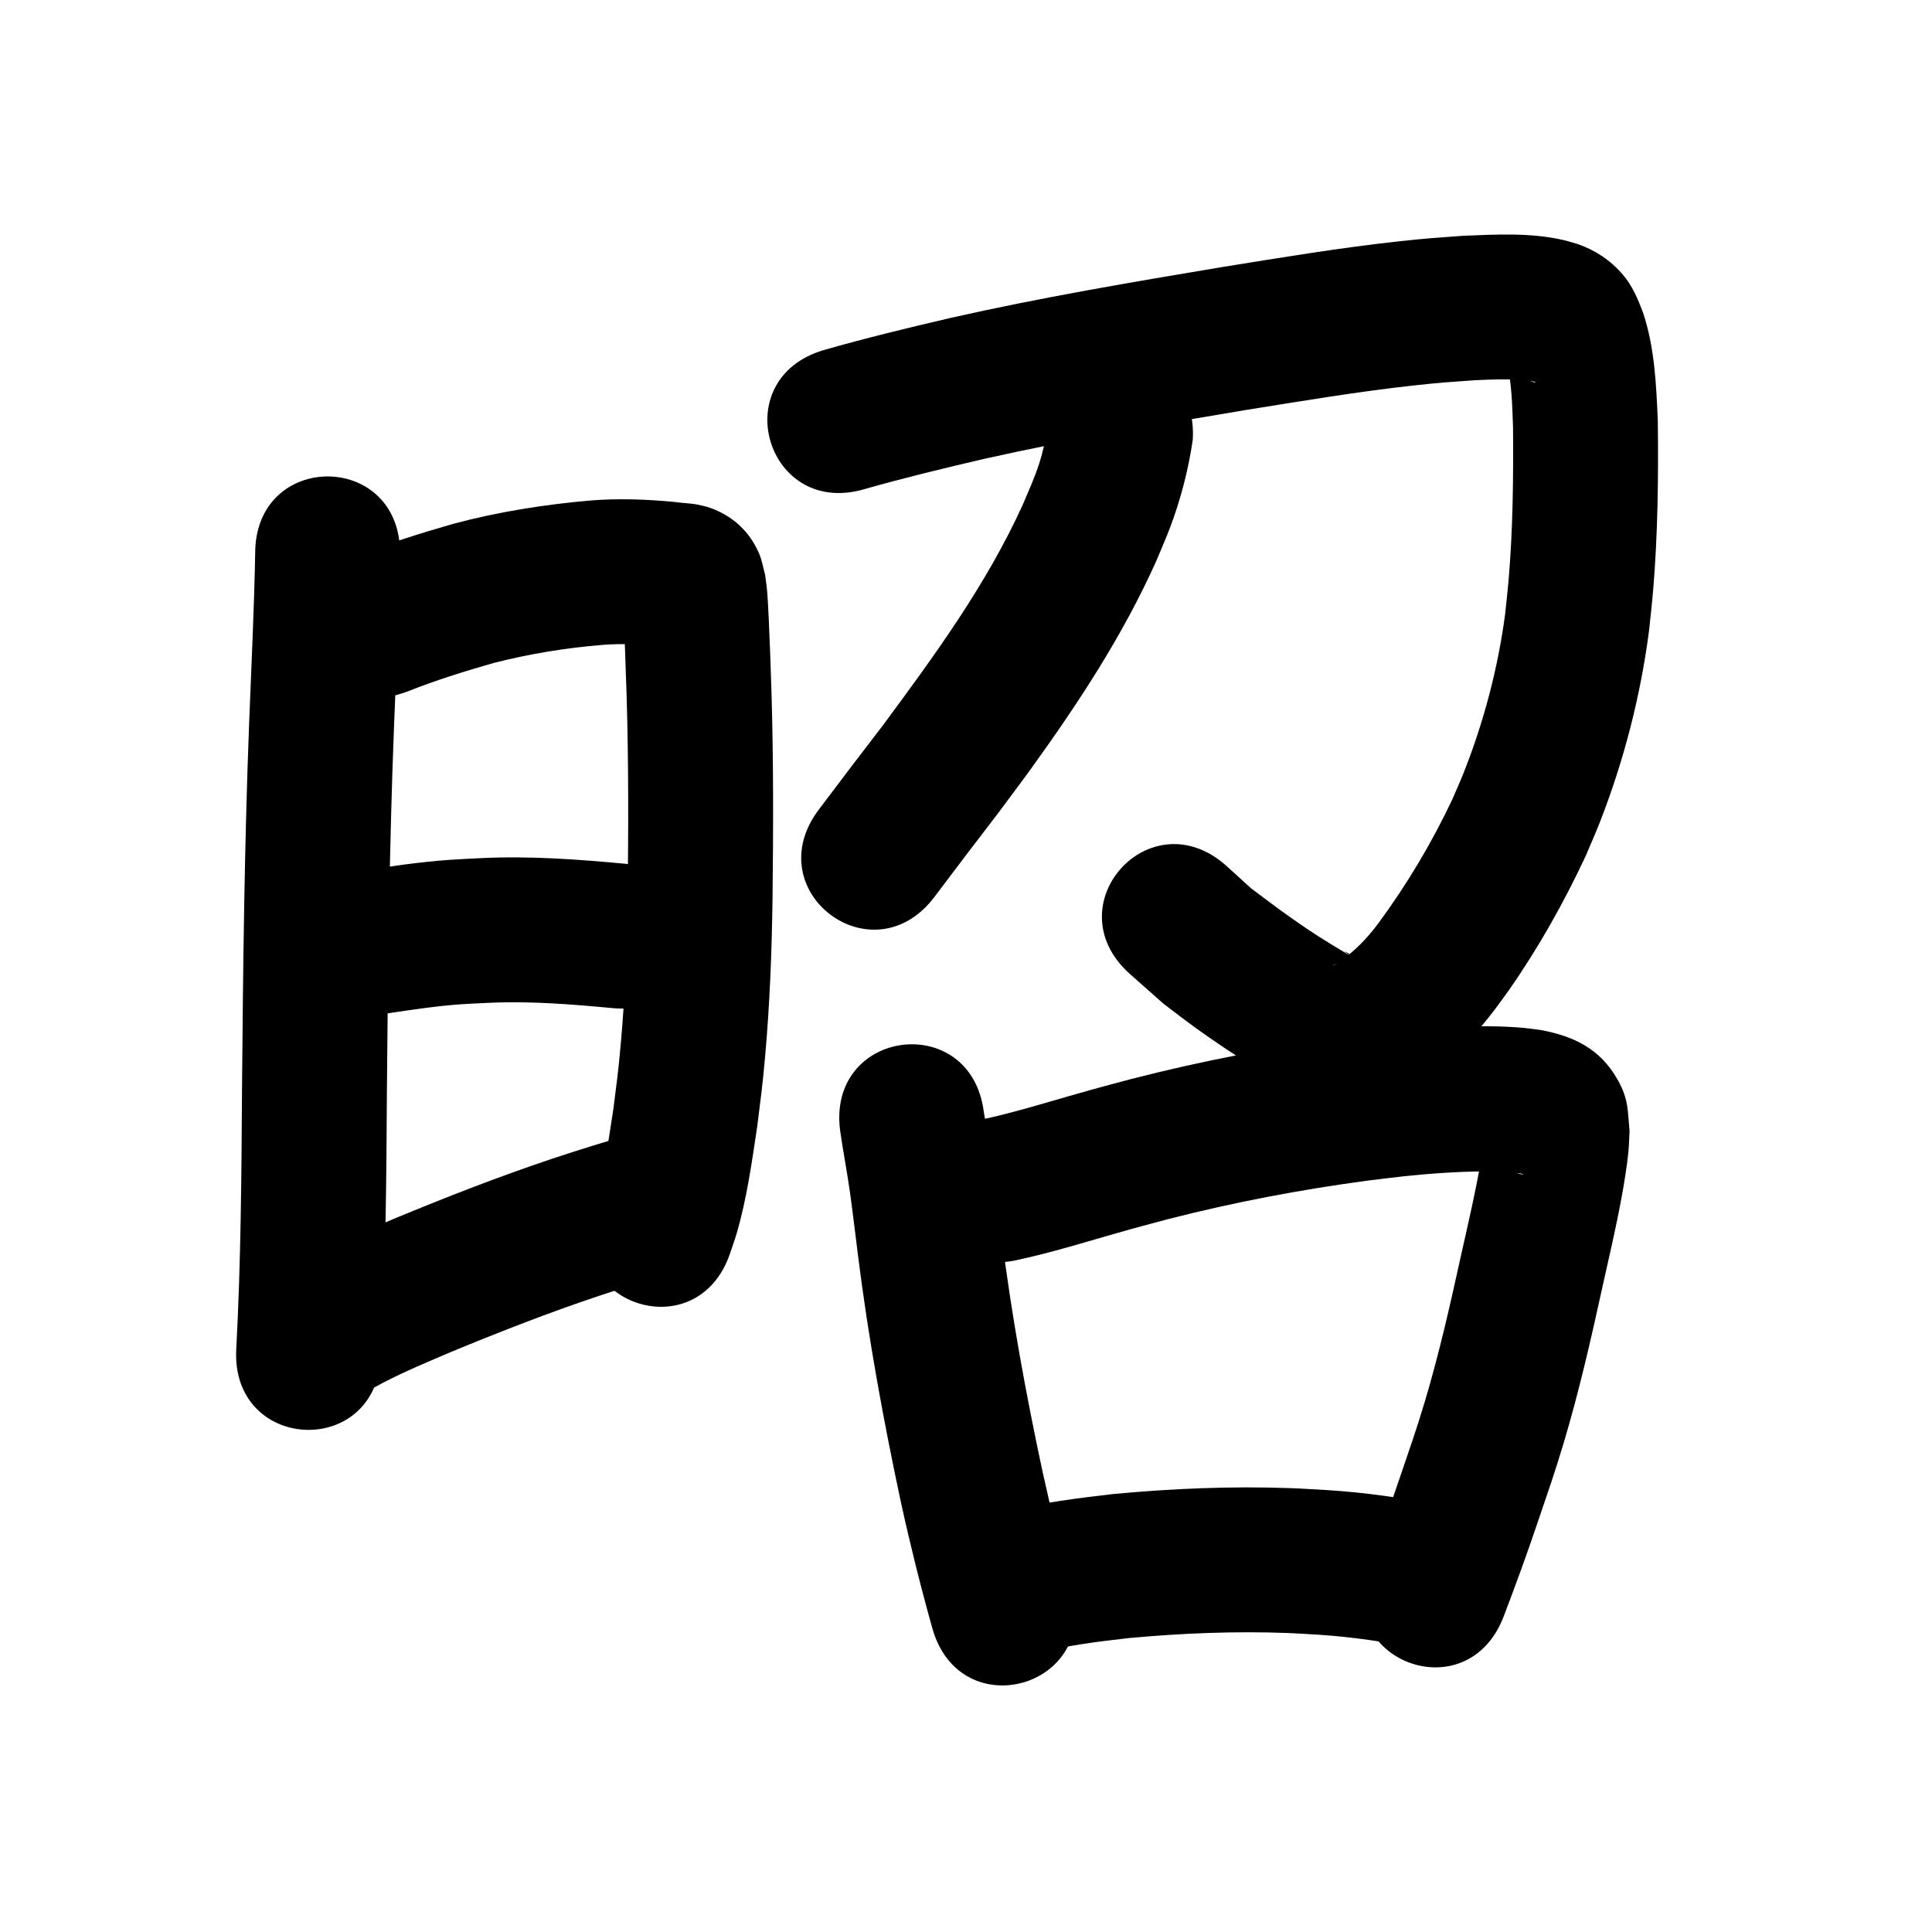 <?xml version="1.0" ?>
<svg xmlns="http://www.w3.org/2000/svg" viewBox="0 0 1000 1000">
<path d="m 132.082,286.38 c -0.534,29.051 -1.976,58.078 -3.097,87.11 -2.455,63.221 -3.183,126.491 -3.713,189.752 -0.273,45.047 -0.583,90.103 -2.989,135.095 -2.817,52.958 72.077,56.942 74.894,3.984 v 0 c 2.442,-46.111 2.842,-92.284 3.092,-138.452 0.522,-62.506 1.236,-125.021 3.659,-187.488 1.157,-29.996 2.664,-59.985 3.152,-90.002 0,-53.033 -75,-53.033 -75,0 z"/>
<path d="m 210.653,358.015 c 14.667,-5.837 29.728,-10.542 44.898,-14.868 18.479,-4.721 37.359,-7.804 56.36,-9.358 10.104,-0.795 20.21,-0.288 30.273,0.702 2.696,0.266 5.385,0.611 8.083,0.864 0.394,0.037 -0.791,-0.052 -1.18,-0.123 -1.148,-0.207 -2.285,-0.472 -3.427,-0.707 -9.7,-2.954 -17.955,-9.582 -21.985,-19.027 -0.529,-1.24 -0.878,-2.549 -1.316,-3.823 0.916,16.248 1.478,32.513 1.989,48.778 1.036,34.587 0.909,69.192 0.519,103.788 -0.361,25.446 -1.287,50.894 -3.576,76.245 -1.373,15.207 -1.95,18.766 -3.822,33.613 -2.451,15.124 -4.191,30.52 -8.709,45.222 -0.545,1.775 -1.252,3.496 -1.877,5.244 -17.084,50.206 53.918,74.367 71.002,24.161 v 0 c 1.122,-3.388 2.36,-6.74 3.366,-10.164 5.282,-17.989 7.84,-36.639 10.636,-55.127 2.043,-16.358 2.686,-20.378 4.177,-37.094 2.409,-27.02 3.421,-54.139 3.8,-81.258 0.399,-35.664 0.523,-71.338 -0.552,-106.994 -0.392,-12.403 -0.807,-24.804 -1.382,-37.2 -0.204,-4.401 -0.565,-11.999 -1.018,-16.515 -0.228,-2.276 -0.593,-4.536 -0.89,-6.805 -1.839,-7.132 -1.86,-9.317 -5.316,-15.5 -5.405,-9.669 -14.1,-16.322 -24.537,-19.688 -1.713,-0.398 -3.413,-0.854 -5.138,-1.194 -3.818,-0.751 -7.759,-0.764 -11.599,-1.347 -14.587,-1.403 -29.248,-1.961 -43.881,-0.782 -23.821,2.086 -47.509,5.831 -70.641,11.985 -17.064,4.902 -34.021,10.181 -50.538,16.727 -49.67,18.585 -23.387,88.829 26.283,70.244 z"/>
<path d="m 200.629,524.514 c 12.844,-1.922 25.689,-3.869 38.657,-4.753 4.441,-0.303 8.891,-0.452 13.337,-0.677 21.559,-1.04 43.083,0.702 64.527,2.72 52.802,4.948 59.799,-69.725 6.997,-74.673 v 0 c -25.083,-2.341 -50.264,-4.211 -75.474,-2.943 -5.373,0.292 -10.752,0.488 -16.119,0.876 -15.629,1.129 -31.143,3.4 -46.602,5.9 -52.008,10.378 -37.331,83.928 14.677,73.55 z"/>
<path d="m 181.55,725.17 c 1.272,-0.682 2.563,-1.33 3.816,-2.045 5.455,-3.114 6.995,-4.337 12.642,-7.284 11.501,-6 23.522,-10.965 35.433,-16.067 25.457,-10.514 51.126,-20.562 77.267,-29.264 12.844,-4.275 25.552,-8.072 38.489,-12.022 50.72,-15.493 28.81,-87.221 -21.91,-71.728 v 0 c -14.404,4.402 -26.809,8.102 -41.187,12.902 -27.819,9.289 -55.15,19.976 -82.241,31.192 -19.009,8.173 -38.172,16.245 -55.791,27.204 -47.455,23.675 -13.974,90.787 33.481,67.112 z"/>
<path d="m 447.699,253.097 c 20.366,-5.785 40.943,-10.769 61.564,-15.552 44.921,-10.099 90.333,-17.776 135.733,-25.35 29.048,-4.648 58.072,-9.558 87.328,-12.739 14.475,-1.574 16.736,-1.621 30.59,-2.622 8.686,-0.418 17.422,-0.803 26.103,-0.032 1.288,0.114 2.57,0.296 3.842,0.525 1.887,0.339 2.058,0.056 1.537,0.627 -5.674,-1.376 -10.146,-5.202 -13.61,-9.762 -1.034,-1.362 -0.94,-2.092 -0.982,-1.157 2.719,11.101 2.895,22.641 3.338,33.999 0.212,26.508 -0.056,53.084 -2.318,79.514 -0.506,5.915 -1.216,11.812 -1.824,17.718 -3.75,27.885 -10.987,55.339 -21.331,81.51 -1.901,4.811 -4.058,9.517 -6.087,14.276 -10.628,22.392 -23.362,43.8 -38.079,63.741 -5.808,7.905 -12.644,14.857 -20.719,20.403 -0.415,0.248 -2.409,1.465 -2.946,1.694 -0.155,0.066 0.231,-0.256 0.382,-0.331 0.936,-0.469 1.861,-0.991 2.863,-1.295 4.984,-1.514 5.264,-1.308 9.818,-1.581 -0.228,-0.256 -0.388,-0.595 -0.685,-0.767 -19.001,-11.054 13.473,9.126 -14.425,-7.91 -14.1,-8.611 -27.199,-18.355 -40.357,-28.311 -4.211,-3.833 -8.423,-7.666 -12.634,-11.499 -39.498,-35.389 -89.546,20.471 -50.047,55.859 v 0 c 5.843,5.175 11.686,10.35 17.528,15.525 5.588,4.2 11.093,8.513 16.763,12.601 9.654,6.961 21.797,15.125 32.114,21.27 6.922,4.123 17.554,9.85 25.199,12.866 4.01,1.582 8.198,2.667 12.297,4.001 4.41,0.515 8.79,1.554 13.23,1.546 12.752,-0.025 23.991,-5.442 34.231,-12.451 4.515,-3.239 6.404,-4.474 10.823,-8.201 10.163,-8.572 19.066,-18.505 27.069,-29.1 2.422,-3.325 4.914,-6.6 7.265,-9.975 15.128,-21.72 28.156,-44.946 39.392,-68.888 2.498,-5.954 5.15,-11.846 7.495,-17.863 12.464,-31.98 21.083,-65.491 25.453,-99.529 0.68,-6.753 1.471,-13.495 2.039,-20.258 2.444,-29.132 2.77,-58.423 2.426,-87.638 -0.808,-18.954 -1.622,-38.203 -7.715,-56.348 -2.649,-6.936 -5.445,-13.694 -10.358,-19.425 -6.389,-7.452 -14.182,-12.666 -23.427,-15.878 -2.426,-0.683 -4.822,-1.481 -7.277,-2.048 -16.96,-3.92 -34.626,-2.921 -51.852,-2.228 -15.361,1.133 -18.12,1.208 -34.025,2.952 -30.406,3.335 -60.582,8.378 -90.773,13.232 -46.948,7.834 -93.904,15.797 -140.351,26.27 -22.145,5.146 -44.247,10.501 -66.109,16.758 -50.806,15.208 -29.299,87.058 21.507,71.85 z"/>
<path d="m 542.511,223.039 c 0.024,-0.64 0.398,-2.471 0.072,-1.92 -0.528,0.895 -0.495,2.019 -0.728,3.032 -1.132,4.914 -2.174,10.13 -3.696,14.929 -2.562,8.076 -5.483,14.352 -8.843,22.294 -18.77,41.282 -45.667,78.036 -72.521,114.313 -21.967,28.702 -10.976,14.251 -32.973,43.353 -31.977,42.308 27.855,87.531 59.832,45.223 v 0 c 21.975,-29.076 10.831,-14.416 33.438,-43.976 5.625,-7.611 11.34,-15.157 16.876,-22.833 24.418,-33.86 47.479,-68.986 64.563,-107.197 2.332,-5.646 4.832,-11.225 6.995,-16.938 5.568,-14.701 9.567,-30.042 11.838,-45.592 3.315,-52.929 -71.538,-57.618 -74.853,-4.689 z"/>
<path d="m 434.816,584.96 c 1.484,10.526 3.522,20.963 5.026,31.487 1.28,8.96 3.169,24.602 4.225,33.125 5.405,43.156 13.245,85.953 22.352,128.467 4.761,21.725 10.139,43.305 16.148,64.716 14.342,51.057 86.547,30.775 72.205,-20.282 v 0 c -5.597,-19.904 -10.583,-39.97 -15.022,-60.165 -8.67,-40.358 -16.105,-80.992 -21.254,-121.963 -2.683,-21.631 -5.455,-43.242 -9.263,-64.708 -6.593,-52.622 -81.011,-43.298 -74.418,9.324 z"/>
<path d="m 524.671,652.571 c 20.749,-4.329 40.944,-10.919 61.358,-16.554 6.271,-1.731 12.566,-3.378 18.849,-5.067 33.942,-8.693 68.417,-15.238 103.142,-19.878 6.077,-0.812 12.175,-1.46 18.263,-2.19 13.928,-1.474 27.923,-2.46 41.933,-2.576 6.46,-0.053 12.821,0.112 19.194,1.143 0.335,0.15 1.37,0.43 1.004,0.45 -2.662,0.142 -8.142,-3.312 -8.795,-3.824 -6.194,-4.86 -8.582,-9.112 -11.124,-16.142 -2.816,20.947 -7.729,41.525 -12.336,62.129 -5.588,25.509 -11.345,50.997 -18.859,76.021 -4.284,14.267 -7.394,22.992 -12.184,37.071 -5.286,15.718 -10.976,31.288 -16.884,46.78 -18.872,49.562 51.219,76.251 70.091,26.689 v 0 c 6.216,-16.346 12.239,-32.761 17.807,-49.342 5.399,-15.911 8.498,-24.574 13.339,-40.784 7.876,-26.369 14.009,-53.199 19.884,-80.071 3.479,-15.562 7.117,-31.106 10.004,-46.793 1.153,-6.268 2.875,-16.705 3.481,-23.204 0.34,-3.641 0.412,-7.302 0.617,-10.953 -0.986,-10.819 -0.476,-16.581 -6.225,-26.719 -9.07,-15.995 -22.761,-22.484 -39.885,-25.646 -3.042,-0.372 -6.073,-0.851 -9.126,-1.117 -23.608,-2.055 -47.413,0.345 -70.914,2.428 -6.717,0.814 -13.446,1.541 -20.152,2.442 -37.63,5.057 -74.983,12.21 -111.759,21.662 -6.616,1.781 -13.243,3.52 -19.848,5.343 -17.953,4.957 -35.725,10.653 -53.881,14.839 -52.23,9.196 -39.224,83.06 13.006,73.864 z"/>
<path d="m 538.132,855.351 c 15.283,-3.876 30.948,-5.747 46.583,-7.531 27.156,-2.48 54.5,-3.605 81.764,-2.582 5.457,0.205 10.904,0.61 16.356,0.915 17.773,1.138 35.351,3.931 52.834,7.201 52.141,9.687 65.84,-64.051 13.7,-73.738 v 0 c -20.667,-3.818 -41.449,-7.064 -62.453,-8.352 -6.339,-0.338 -12.674,-0.787 -19.018,-1.013 -30.603,-1.087 -61.291,0.19 -91.764,3.061 -18.012,2.092 -36.057,4.296 -53.682,8.696 -51.861,11.088 -36.18,84.43 15.681,73.342 z"/>
</svg>
